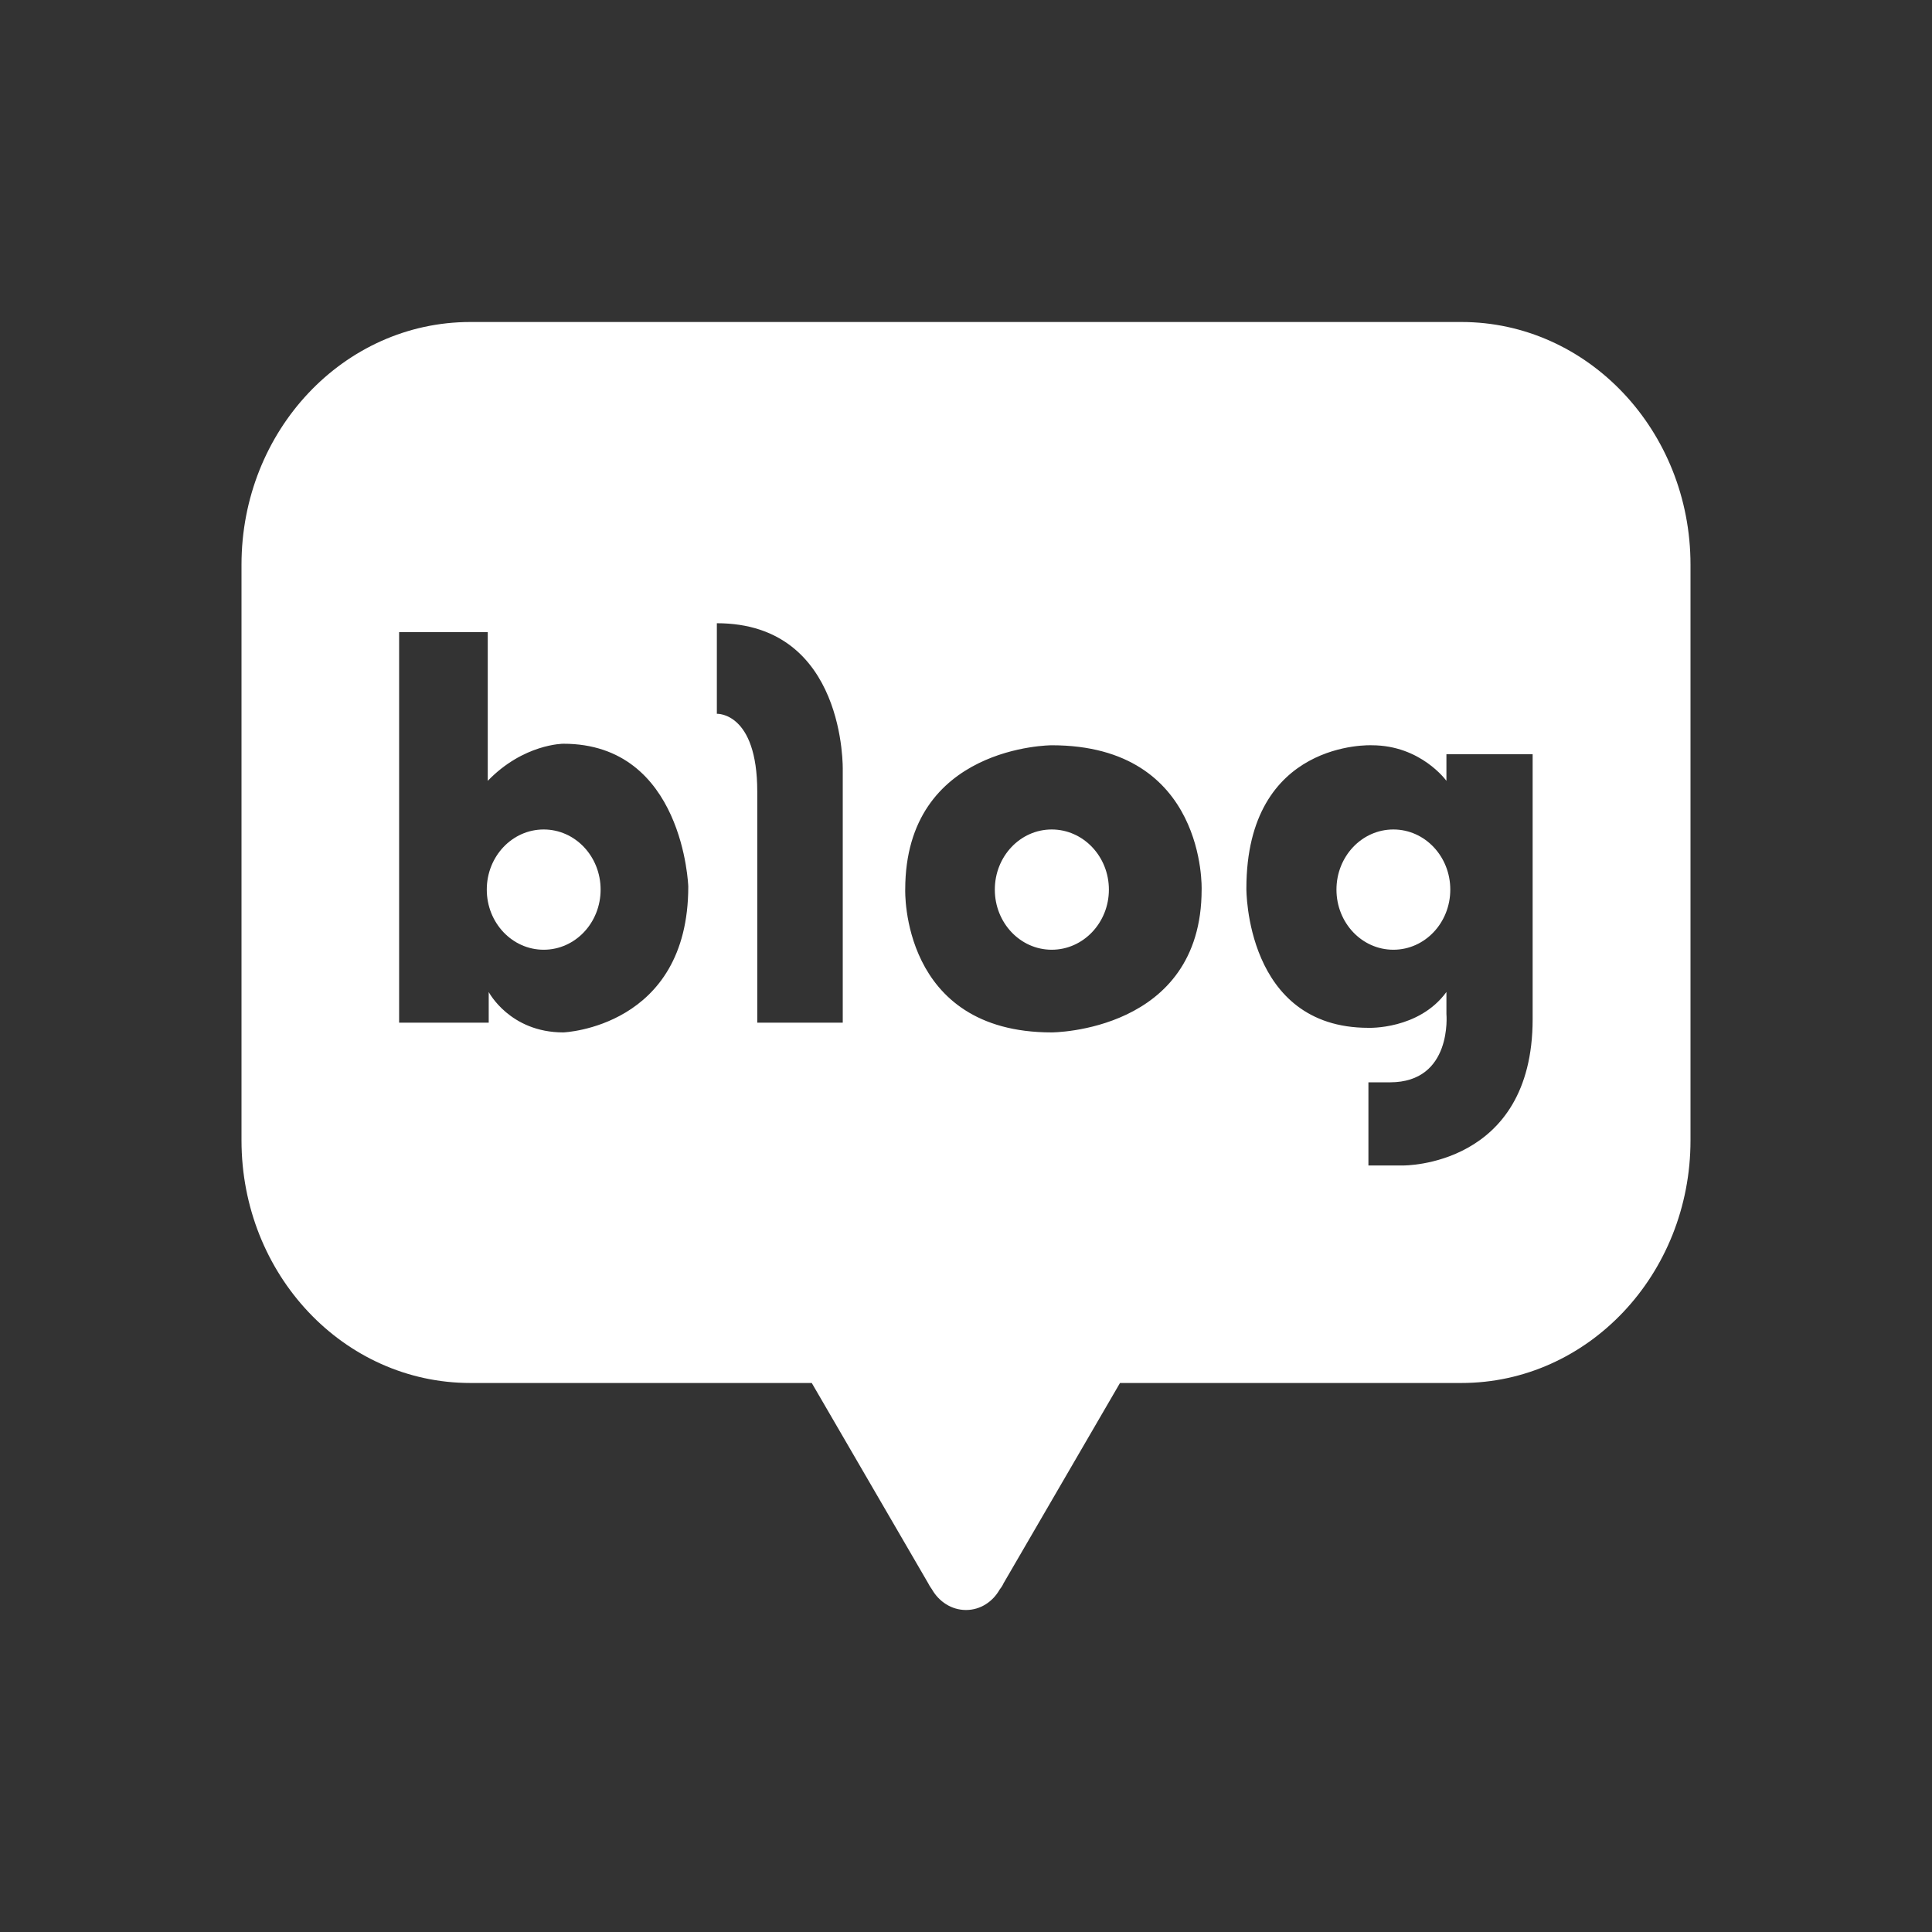 <svg width="24" height="24" viewBox="0 0 24 24" fill="none" xmlns="http://www.w3.org/2000/svg">
<rect x="0" y="0" width="24" height="24" fill="#333333" stroke="none"/>
<g clip-path="url(#clip0_1364_37342)">
<g clip-path="url(#clip1_1364_37342)">
<path d="M7.461 11.051C7.461 11.464 7.145 11.798 6.754 11.798C6.363 11.798 6.047 11.464 6.047 11.051C6.047 10.638 6.363 10.304 6.754 10.304C7.145 10.304 7.461 10.638 7.461 11.051Z" fill="white"/>
<path d="M13.065 10.304C12.674 10.304 12.358 10.638 12.358 11.051C12.358 11.464 12.674 11.798 13.065 11.798C13.456 11.798 13.775 11.464 13.775 11.051C13.775 10.638 13.456 10.304 13.065 10.304ZM13.065 10.304C12.674 10.304 12.358 10.638 12.358 11.051C12.358 11.464 12.674 11.798 13.065 11.798C13.456 11.798 13.775 11.464 13.775 11.051C13.775 10.638 13.456 10.304 13.065 10.304ZM18.154 4H5.843C4.269 4 3 5.351 3 7.014V14.166C3 15.832 4.269 17.18 5.843 17.18H10.084L11.531 19.669C11.531 19.669 11.546 19.701 11.576 19.742C11.663 19.895 11.819 20 12 20C12.181 20 12.334 19.895 12.418 19.746C12.454 19.701 12.466 19.669 12.466 19.669L13.913 17.18H18.154C19.725 17.18 21 15.832 21 14.166V7.014C21 5.351 19.725 4 18.154 4ZM6.998 12.825C6.333 12.825 6.071 12.323 6.071 12.323V12.704H4.958V7.853H6.059V9.7C6.504 9.239 6.998 9.239 6.998 9.239C8.493 9.239 8.55 11.013 8.55 11.013C8.55 12.765 6.998 12.825 6.998 12.825ZM10.469 9.566V12.704H9.407V9.834C9.407 8.842 8.905 8.867 8.905 8.867V7.742C10.514 7.742 10.469 9.566 10.469 9.566ZM14.927 11.051C14.927 12.822 13.065 12.825 13.065 12.825C11.185 12.825 11.245 11.051 11.245 11.051C11.245 9.258 13.065 9.258 13.065 9.258C14.99 9.258 14.927 11.051 14.927 11.051ZM19.039 12.66C19.039 14.497 17.43 14.478 17.43 14.478H16.999V13.445H17.267C18.046 13.445 17.968 12.596 17.968 12.596V12.323C17.625 12.793 16.999 12.768 16.999 12.768C15.468 12.768 15.483 11.038 15.483 11.038C15.483 9.185 17.041 9.258 17.041 9.258C17.652 9.258 17.968 9.7 17.968 9.7V9.369H19.039V12.66ZM17.309 10.304C16.918 10.304 16.602 10.638 16.602 11.051C16.602 11.464 16.918 11.798 17.309 11.798C17.7 11.798 18.016 11.464 18.016 11.051C18.016 10.638 17.7 10.304 17.309 10.304ZM13.065 10.304C12.674 10.304 12.358 10.638 12.358 11.051C12.358 11.464 12.674 11.798 13.065 11.798C13.456 11.798 13.775 11.464 13.775 11.051C13.775 10.638 13.456 10.304 13.065 10.304Z" fill="white"/>
</g>
</g>
<defs>
<clipPath id="clip0_1364_37342">
<rect width="24" height="24" fill="white"/>
</clipPath>
<clipPath id="clip1_1364_37342">
<rect width="18" height="16" fill="white" transform="translate(3 4)"/>
</clipPath>
</defs>
</svg>
